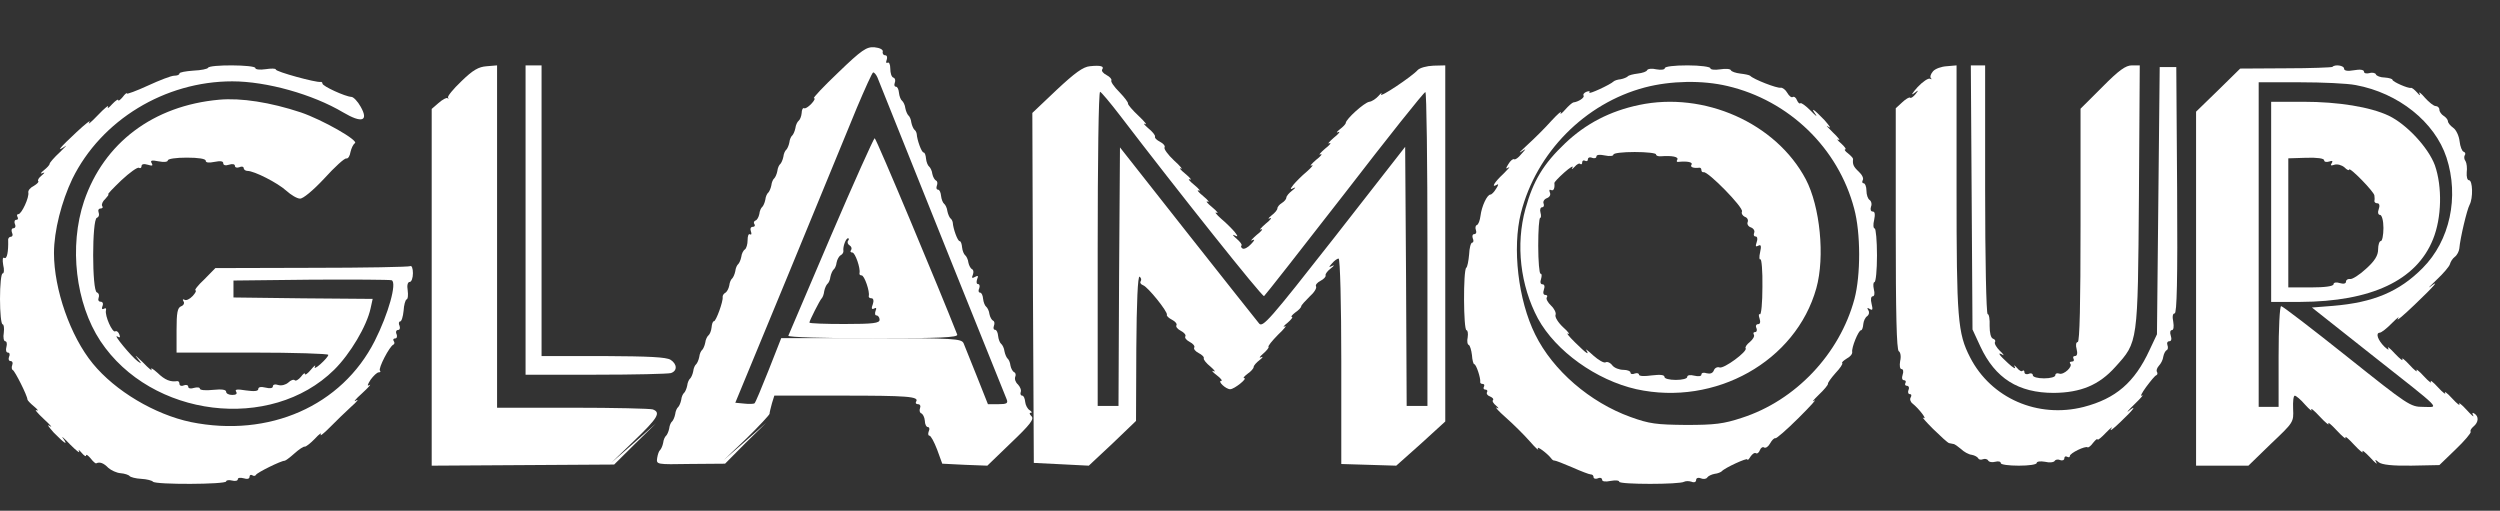 <?xml version="1.0" encoding="UTF-8"?>
<svg width="93px" height="19px" viewBox="0 0 93 19" version="1.1" xmlns="http://www.w3.org/2000/svg" xmlns:xlink="http://www.w3.org/1999/xlink">
    <rect x="0" y="0" width="93" height="19" fill="#333333" stroke="none"/>
    <title>39F74210-2241-4DA3-B883-971CF8AE15C1</title>
    <g id="Page-1" stroke="none" stroke-width="1" fill="none" fill-rule="evenodd">
        <g id="2021-Home" transform="translate(-392, -412)" fill="#FFFFFF" fill-rule="nonzero">
            <g id="A-spot" transform="translate(0, 87)">
                <g id="Logos" transform="translate(148.691, 276)">
                    <g id="glamour-logo" transform="translate(243.347, 49.559)">
                        <g id="Group" transform="translate(46.462, 8.941) scale(-1, 1) rotate(-180) translate(-46.462, -8.941) translate(-0.038, 0.441)">
                            <path d="M7.74,15.478 C7.719,15.436 7.48,15.384 7.198,15.373 C6.904,15.352 6.676,15.31 6.676,15.268 C6.676,15.215 6.59,15.184 6.481,15.184 C6.372,15.184 5.938,15.016 5.504,14.816 C5.07,14.616 4.722,14.49 4.722,14.522 C4.722,14.564 4.646,14.501 4.56,14.385 C4.473,14.28 4.397,14.227 4.397,14.28 C4.397,14.322 4.299,14.259 4.169,14.122 C4.049,13.986 3.984,13.944 4.017,14.028 C4.06,14.112 3.886,13.975 3.637,13.712 C3.387,13.45 3.246,13.334 3.322,13.45 C3.398,13.565 3.181,13.397 2.844,13.082 C2.225,12.504 2.063,12.315 2.421,12.556 C2.519,12.63 2.432,12.535 2.225,12.336 C2.019,12.147 1.846,11.947 1.846,11.905 C1.846,11.863 1.748,11.758 1.628,11.663 C1.509,11.569 1.487,11.516 1.574,11.558 C1.683,11.6 1.672,11.579 1.552,11.474 C1.444,11.39 1.39,11.295 1.422,11.264 C1.455,11.232 1.379,11.159 1.259,11.085 C1.129,11.022 1.042,10.917 1.053,10.843 C1.096,10.665 0.803,10.034 0.684,10.034 C0.63,10.034 0.619,9.992 0.651,9.929 C0.684,9.877 0.673,9.824 0.608,9.824 C0.543,9.824 0.521,9.75 0.554,9.666 C0.597,9.582 0.565,9.509 0.499,9.509 C0.434,9.509 0.413,9.435 0.445,9.351 C0.489,9.267 0.467,9.193 0.402,9.193 C0.347,9.193 0.293,9.13 0.304,9.067 C0.315,8.636 0.261,8.353 0.163,8.405 C0.098,8.447 0.087,8.342 0.119,8.142 C0.163,7.974 0.152,7.827 0.098,7.827 C0.043,7.827 0,7.407 0,6.881 C0,6.366 0.043,5.935 0.098,5.935 C0.141,5.935 0.163,5.799 0.141,5.62 C0.109,5.452 0.141,5.305 0.195,5.305 C0.25,5.305 0.271,5.21 0.239,5.095 C0.206,4.979 0.228,4.884 0.293,4.884 C0.358,4.884 0.38,4.811 0.337,4.727 C0.304,4.643 0.326,4.569 0.391,4.569 C0.456,4.569 0.489,4.506 0.456,4.422 C0.423,4.338 0.434,4.254 0.478,4.233 C0.554,4.201 1.02,3.277 1.02,3.14 C1.02,3.108 1.129,2.993 1.27,2.877 C1.411,2.762 1.444,2.699 1.357,2.741 C1.27,2.783 1.39,2.635 1.639,2.404 C1.878,2.184 1.976,2.068 1.856,2.152 C1.726,2.236 1.802,2.131 1.997,1.91 C2.399,1.5 2.562,1.395 2.334,1.711 C2.258,1.805 2.388,1.7 2.605,1.469 C2.833,1.238 2.985,1.122 2.942,1.206 C2.899,1.29 2.942,1.269 3.029,1.164 C3.127,1.049 3.203,0.996 3.203,1.059 C3.203,1.112 3.279,1.059 3.376,0.943 C3.463,0.828 3.561,0.744 3.582,0.765 C3.713,0.828 3.854,0.775 4.028,0.597 C4.136,0.502 4.342,0.407 4.484,0.397 C4.635,0.386 4.787,0.334 4.82,0.292 C4.853,0.25 5.048,0.197 5.254,0.187 C5.461,0.176 5.656,0.124 5.689,0.082 C5.775,-0.034 8.413,-0.023 8.413,0.092 C8.413,0.134 8.511,0.155 8.63,0.124 C8.75,0.092 8.848,0.113 8.848,0.176 C8.848,0.229 8.945,0.239 9.065,0.208 C9.195,0.166 9.282,0.187 9.282,0.26 C9.282,0.323 9.325,0.355 9.38,0.323 C9.434,0.281 9.499,0.292 9.521,0.334 C9.553,0.418 10.476,0.87 10.585,0.859 C10.617,0.859 10.78,0.975 10.954,1.133 C11.117,1.28 11.29,1.395 11.334,1.385 C11.377,1.374 11.551,1.511 11.714,1.679 C11.876,1.858 11.974,1.921 11.931,1.837 C11.887,1.753 12.039,1.868 12.267,2.099 C12.495,2.331 12.853,2.677 13.071,2.877 C13.288,3.066 13.364,3.171 13.244,3.098 C13.125,3.024 13.223,3.15 13.461,3.361 C13.7,3.581 13.831,3.728 13.744,3.676 C13.646,3.623 13.668,3.686 13.787,3.876 C13.896,4.023 14.026,4.149 14.091,4.149 C14.156,4.149 14.167,4.18 14.134,4.212 C14.058,4.285 14.493,5.126 14.634,5.179 C14.677,5.2 14.688,5.263 14.645,5.315 C14.612,5.368 14.634,5.41 14.699,5.41 C14.764,5.41 14.786,5.484 14.753,5.568 C14.71,5.652 14.742,5.725 14.808,5.725 C14.873,5.725 14.894,5.799 14.862,5.883 C14.818,5.967 14.84,6.041 14.884,6.041 C14.938,6.041 14.992,6.219 15.014,6.44 C15.025,6.65 15.079,6.839 15.122,6.86 C15.177,6.871 15.188,7.028 15.166,7.197 C15.133,7.386 15.166,7.512 15.242,7.512 C15.307,7.512 15.361,7.659 15.361,7.838 C15.361,8.006 15.318,8.132 15.263,8.1 C15.22,8.069 13.559,8.037 11.594,8.037 L8.012,8.027 L7.599,7.606 C7.36,7.386 7.219,7.197 7.273,7.197 C7.317,7.197 7.273,7.102 7.165,6.986 C7.056,6.871 6.926,6.808 6.861,6.85 C6.796,6.881 6.785,6.86 6.828,6.787 C6.872,6.724 6.828,6.64 6.742,6.608 C6.6,6.556 6.568,6.366 6.568,5.715 L6.568,4.884 L9.39,4.884 C10.943,4.884 12.213,4.842 12.213,4.8 C12.213,4.748 12.083,4.601 11.92,4.454 C11.768,4.317 11.67,4.275 11.714,4.359 C11.757,4.443 11.692,4.401 11.572,4.254 C11.453,4.107 11.344,4.033 11.344,4.086 C11.344,4.149 11.279,4.096 11.193,3.981 C11.106,3.876 10.997,3.813 10.965,3.855 C10.921,3.897 10.813,3.855 10.726,3.77 C10.628,3.686 10.476,3.644 10.357,3.676 C10.237,3.718 10.15,3.697 10.15,3.623 C10.15,3.56 10.042,3.539 9.879,3.581 C9.705,3.623 9.608,3.602 9.608,3.529 C9.608,3.445 9.456,3.434 9.152,3.476 C8.826,3.529 8.728,3.518 8.782,3.434 C8.837,3.35 8.782,3.308 8.641,3.308 C8.511,3.308 8.413,3.361 8.413,3.424 C8.413,3.508 8.251,3.529 7.925,3.497 C7.653,3.466 7.436,3.487 7.436,3.539 C7.436,3.592 7.339,3.602 7.219,3.571 C7.1,3.529 7.002,3.55 7.002,3.613 C7.002,3.676 6.926,3.697 6.839,3.665 C6.752,3.623 6.676,3.655 6.676,3.718 C6.676,3.781 6.644,3.823 6.6,3.823 C6.34,3.781 6.134,3.865 5.862,4.128 C5.689,4.285 5.591,4.338 5.634,4.254 C5.689,4.17 5.537,4.285 5.309,4.527 C5.07,4.758 4.983,4.832 5.102,4.685 C5.276,4.464 5.287,4.443 5.124,4.559 C4.885,4.737 4.18,5.589 4.364,5.484 C4.462,5.42 4.484,5.452 4.44,5.557 C4.408,5.652 4.332,5.704 4.288,5.673 C4.18,5.61 3.897,6.251 3.941,6.45 C3.962,6.524 3.93,6.556 3.865,6.513 C3.789,6.482 3.778,6.513 3.81,6.608 C3.854,6.703 3.821,6.776 3.745,6.776 C3.669,6.776 3.637,6.839 3.669,6.923 C3.702,7.007 3.68,7.091 3.604,7.123 C3.42,7.176 3.42,9.845 3.604,9.898 C3.68,9.929 3.702,10.013 3.669,10.097 C3.637,10.181 3.669,10.244 3.745,10.244 C3.81,10.244 3.843,10.286 3.8,10.339 C3.767,10.391 3.821,10.518 3.919,10.602 C4.006,10.696 4.06,10.77 4.028,10.77 C3.984,10.77 4.212,11.001 4.516,11.295 C4.82,11.579 5.113,11.789 5.167,11.758 C5.222,11.726 5.265,11.758 5.265,11.821 C5.265,11.894 5.352,11.915 5.493,11.873 C5.667,11.821 5.699,11.831 5.645,11.926 C5.58,12.031 5.634,12.052 5.895,11.999 C6.101,11.957 6.242,11.978 6.242,12.031 C6.242,12.094 6.557,12.136 6.948,12.136 C7.382,12.136 7.653,12.094 7.653,12.02 C7.653,11.947 7.773,11.936 7.979,11.978 C8.196,12.02 8.305,12.01 8.305,11.926 C8.305,11.852 8.392,11.831 8.522,11.873 C8.641,11.915 8.739,11.894 8.739,11.831 C8.739,11.768 8.815,11.747 8.902,11.779 C8.989,11.821 9.065,11.8 9.065,11.747 C9.065,11.695 9.13,11.642 9.206,11.642 C9.456,11.642 10.324,11.201 10.65,10.906 C10.823,10.749 11.051,10.612 11.16,10.612 C11.268,10.602 11.638,10.906 12.061,11.358 C12.452,11.789 12.821,12.126 12.886,12.105 C12.951,12.094 13.016,12.199 13.038,12.346 C13.071,12.483 13.136,12.63 13.201,12.672 C13.364,12.767 11.996,13.544 11.193,13.818 C10.053,14.196 8.967,14.364 8.153,14.291 C5.699,14.07 3.865,12.683 3.127,10.518 C2.562,8.836 2.812,6.713 3.734,5.315 C5.623,2.467 10.074,1.921 12.43,4.243 C13.027,4.832 13.646,5.872 13.787,6.534 L13.863,6.881 L11.268,6.902 L8.685,6.934 L8.685,7.249 L8.685,7.564 L11.562,7.596 C13.147,7.606 14.493,7.596 14.569,7.575 C14.775,7.491 14.449,6.324 13.939,5.315 C12.712,2.898 10.009,1.711 7.1,2.299 C5.754,2.583 4.288,3.455 3.452,4.475 C2.616,5.494 2.008,7.239 2.008,8.584 C2.008,9.414 2.291,10.507 2.692,11.348 C3.767,13.534 6.134,14.974 8.641,14.974 C9.922,14.974 11.638,14.49 12.767,13.818 C13.461,13.408 13.722,13.492 13.418,14.028 C13.309,14.227 13.147,14.396 13.071,14.396 C12.843,14.406 11.996,14.795 11.996,14.89 C11.996,14.932 11.963,14.963 11.92,14.953 C11.768,14.921 10.259,15.331 10.259,15.415 C10.259,15.457 10.085,15.457 9.879,15.426 C9.662,15.394 9.499,15.415 9.499,15.468 C9.499,15.594 7.784,15.604 7.74,15.478 Z" id="Path"></path>
                            <path d="M31.186,15.306 C30.638,14.785 30.225,14.348 30.28,14.348 C30.336,14.348 30.292,14.253 30.18,14.136 C30.068,14.019 29.945,13.944 29.912,13.976 C29.867,13.997 29.822,13.912 29.822,13.795 C29.811,13.667 29.755,13.54 29.71,13.508 C29.666,13.476 29.599,13.348 29.588,13.231 C29.565,13.114 29.509,12.997 29.476,12.965 C29.431,12.933 29.375,12.816 29.364,12.699 C29.342,12.582 29.286,12.465 29.252,12.433 C29.208,12.401 29.152,12.284 29.141,12.167 C29.118,12.05 29.062,11.933 29.029,11.901 C28.984,11.869 28.928,11.752 28.917,11.635 C28.895,11.518 28.839,11.401 28.805,11.369 C28.761,11.337 28.705,11.22 28.694,11.103 C28.671,10.986 28.615,10.869 28.582,10.837 C28.537,10.806 28.481,10.688 28.47,10.571 C28.448,10.454 28.392,10.337 28.358,10.305 C28.314,10.274 28.258,10.157 28.247,10.039 C28.224,9.922 28.157,9.805 28.101,9.795 C28.045,9.773 28.023,9.71 28.068,9.656 C28.101,9.603 28.068,9.561 28.001,9.561 C27.922,9.561 27.9,9.486 27.934,9.39 C27.967,9.305 27.956,9.252 27.9,9.284 C27.844,9.316 27.811,9.22 27.811,9.071 C27.811,8.912 27.766,8.763 27.71,8.72 C27.654,8.688 27.587,8.561 27.576,8.444 C27.554,8.327 27.498,8.21 27.464,8.178 C27.42,8.146 27.364,8.029 27.353,7.912 C27.33,7.795 27.274,7.678 27.241,7.646 C27.196,7.614 27.14,7.497 27.129,7.38 C27.107,7.263 27.04,7.135 26.973,7.103 C26.917,7.071 26.872,6.997 26.883,6.943 C26.906,6.794 26.637,6.05 26.559,6.05 C26.514,6.05 26.481,5.943 26.47,5.816 C26.459,5.699 26.403,5.56 26.358,5.528 C26.313,5.496 26.246,5.369 26.235,5.252 C26.213,5.135 26.157,5.018 26.123,4.986 C26.079,4.954 26.023,4.837 26.012,4.72 C25.989,4.603 25.933,4.486 25.9,4.454 C25.855,4.422 25.799,4.305 25.788,4.188 C25.766,4.071 25.71,3.954 25.676,3.922 C25.632,3.89 25.576,3.773 25.564,3.656 C25.542,3.539 25.486,3.422 25.453,3.39 C25.408,3.358 25.352,3.241 25.341,3.124 C25.319,3.007 25.263,2.89 25.229,2.858 C25.185,2.826 25.129,2.709 25.117,2.592 C25.095,2.475 25.039,2.358 25.006,2.326 C24.961,2.294 24.905,2.177 24.894,2.06 C24.872,1.943 24.816,1.826 24.782,1.794 C24.738,1.762 24.682,1.645 24.67,1.528 C24.648,1.411 24.592,1.294 24.559,1.262 C24.514,1.23 24.469,1.102 24.447,0.964 C24.413,0.719 24.413,0.719 25.687,0.741 L26.973,0.751 L27.732,1.517 L28.504,2.273 L27.721,1.581 L26.928,0.89 L27.777,1.698 C28.235,2.145 28.615,2.56 28.627,2.603 C28.627,2.656 28.671,2.826 28.716,2.996 L28.805,3.283 L31.297,3.283 C33.756,3.283 34.203,3.252 34.08,3.06 C34.046,3.007 34.08,2.964 34.147,2.964 C34.225,2.964 34.259,2.9 34.225,2.815 C34.192,2.73 34.214,2.645 34.27,2.624 C34.326,2.603 34.393,2.486 34.404,2.347 C34.404,2.22 34.46,2.113 34.516,2.113 C34.572,2.113 34.594,2.039 34.549,1.954 C34.516,1.868 34.527,1.794 34.572,1.794 C34.628,1.794 34.751,1.56 34.862,1.273 L35.052,0.751 L35.89,0.709 L36.729,0.677 L37.611,1.528 C38.315,2.198 38.483,2.411 38.371,2.517 C38.293,2.592 38.282,2.645 38.349,2.645 C38.405,2.645 38.382,2.688 38.304,2.741 C38.226,2.783 38.148,2.932 38.137,3.049 C38.125,3.177 38.081,3.283 38.025,3.283 C37.969,3.283 37.947,3.347 37.969,3.411 C38.003,3.486 37.947,3.613 37.868,3.698 C37.779,3.773 37.734,3.901 37.768,3.986 C37.801,4.06 37.779,4.135 37.723,4.156 C37.678,4.177 37.611,4.284 37.589,4.401 C37.578,4.518 37.522,4.635 37.477,4.667 C37.444,4.699 37.388,4.816 37.366,4.933 C37.354,5.05 37.287,5.177 37.243,5.209 C37.198,5.241 37.142,5.379 37.131,5.496 C37.12,5.624 37.075,5.731 37.019,5.731 C36.963,5.731 36.941,5.794 36.974,5.879 C37.008,5.965 36.997,6.05 36.941,6.071 C36.896,6.092 36.829,6.199 36.807,6.316 C36.796,6.433 36.729,6.56 36.684,6.592 C36.639,6.624 36.583,6.763 36.572,6.88 C36.561,7.007 36.516,7.114 36.46,7.114 C36.404,7.114 36.382,7.188 36.427,7.273 C36.46,7.358 36.438,7.433 36.382,7.433 C36.326,7.433 36.315,7.507 36.349,7.614 C36.404,7.741 36.382,7.763 36.27,7.699 C36.159,7.635 36.136,7.656 36.192,7.784 C36.226,7.88 36.214,7.965 36.159,7.986 C36.114,8.007 36.047,8.114 36.024,8.231 C36.013,8.348 35.946,8.475 35.902,8.507 C35.857,8.539 35.801,8.678 35.79,8.795 C35.779,8.922 35.745,9.029 35.7,9.029 C35.622,9.029 35.455,9.497 35.443,9.72 C35.432,9.784 35.399,9.848 35.354,9.88 C35.32,9.912 35.265,10.029 35.242,10.146 C35.231,10.263 35.164,10.391 35.119,10.422 C35.075,10.454 35.019,10.593 35.008,10.71 C34.996,10.837 34.952,10.944 34.896,10.944 C34.84,10.944 34.818,11.008 34.851,11.093 C34.885,11.178 34.873,11.263 34.818,11.284 C34.773,11.306 34.706,11.412 34.683,11.529 C34.672,11.646 34.605,11.774 34.561,11.806 C34.516,11.838 34.46,11.976 34.449,12.093 C34.438,12.221 34.404,12.327 34.359,12.327 C34.281,12.327 34.114,12.795 34.102,13.018 C34.091,13.082 34.058,13.146 34.013,13.178 C33.979,13.21 33.924,13.327 33.901,13.444 C33.89,13.561 33.834,13.678 33.789,13.71 C33.756,13.742 33.7,13.859 33.678,13.976 C33.667,14.093 33.599,14.221 33.555,14.253 C33.51,14.285 33.454,14.423 33.443,14.54 C33.432,14.668 33.387,14.774 33.331,14.774 C33.275,14.774 33.253,14.838 33.287,14.923 C33.32,15.008 33.298,15.093 33.231,15.114 C33.164,15.136 33.119,15.285 33.119,15.444 C33.119,15.604 33.074,15.7 33.018,15.668 C32.962,15.636 32.951,15.689 32.985,15.774 C33.018,15.87 32.996,15.944 32.929,15.944 C32.862,15.944 32.817,16.008 32.84,16.083 C32.851,16.157 32.728,16.221 32.527,16.242 C32.236,16.263 32.057,16.146 31.186,15.306 Z M32.638,15.125 C32.683,15.019 32.907,14.455 33.141,13.87 C33.644,12.604 37.332,3.422 37.444,3.156 C37.511,2.996 37.455,2.964 37.131,2.964 L36.751,2.964 L36.337,4.007 C36.114,4.571 35.89,5.124 35.846,5.23 C35.767,5.401 35.522,5.422 32.415,5.422 L29.062,5.422 L28.593,4.23 C28.336,3.581 28.101,3.018 28.068,2.996 C28.045,2.975 27.867,2.964 27.688,2.986 L27.353,3.018 L29.353,7.858 C30.448,10.518 31.588,13.284 31.878,13.997 C32.18,14.71 32.448,15.306 32.482,15.306 C32.527,15.306 32.594,15.221 32.638,15.125 Z" id="Shape"></path>
                            <path d="M30.914,9.233 C30.063,7.234 29.349,5.564 29.326,5.511 C29.303,5.457 30.649,5.415 32.468,5.415 C34.964,5.415 35.643,5.447 35.609,5.553 C34.976,7.17 32.594,12.86 32.537,12.86 C32.502,12.85 31.766,11.222 30.914,9.233 Z M31.547,9.042 C31.512,8.989 31.535,8.914 31.605,8.872 C31.674,8.829 31.697,8.755 31.662,8.701 C31.616,8.648 31.639,8.606 31.708,8.606 C31.812,8.606 32.019,8.01 31.973,7.84 C31.961,7.787 31.996,7.755 32.053,7.755 C32.157,7.755 32.364,7.149 32.318,6.989 C32.306,6.936 32.352,6.904 32.421,6.904 C32.491,6.904 32.514,6.808 32.468,6.681 C32.41,6.532 32.421,6.478 32.514,6.521 C32.594,6.574 32.617,6.532 32.571,6.436 C32.537,6.34 32.548,6.266 32.606,6.266 C32.663,6.266 32.721,6.191 32.721,6.106 C32.721,5.979 32.491,5.947 31.409,5.947 C30.695,5.947 30.109,5.968 30.109,6 C30.109,6.064 30.5,6.84 30.569,6.904 C30.603,6.936 30.649,7.053 30.661,7.17 C30.684,7.287 30.742,7.404 30.776,7.436 C30.822,7.468 30.88,7.585 30.891,7.702 C30.914,7.819 30.972,7.936 31.006,7.968 C31.052,7.999 31.11,8.116 31.121,8.233 C31.144,8.35 31.213,8.478 31.282,8.51 C31.34,8.542 31.386,8.616 31.374,8.67 C31.351,8.829 31.466,9.137 31.547,9.137 C31.582,9.137 31.593,9.095 31.547,9.042 Z" id="Shape"></path>
                            <path d="M61.93,15.462 C61.93,15.41 61.792,15.389 61.623,15.42 C61.453,15.462 61.294,15.441 61.273,15.389 C61.252,15.336 61.103,15.284 60.923,15.263 C60.754,15.242 60.584,15.2 60.552,15.158 C60.521,15.126 60.404,15.073 60.288,15.052 C60.171,15.042 60.054,15 60.023,14.968 C59.906,14.853 59.069,14.464 59.122,14.558 C59.164,14.611 59.111,14.621 59.027,14.59 C58.931,14.558 58.878,14.485 58.91,14.442 C58.953,14.369 58.719,14.211 58.529,14.19 C58.486,14.18 58.349,14.064 58.221,13.917 C58.094,13.77 58.02,13.727 58.062,13.812 C58.105,13.896 57.946,13.759 57.713,13.507 C57.49,13.254 57.088,12.855 56.833,12.623 C56.579,12.392 56.463,12.276 56.579,12.35 C56.791,12.487 56.791,12.487 56.59,12.266 C56.484,12.129 56.357,12.045 56.325,12.077 C56.282,12.098 56.187,12.024 56.113,11.898 C56.007,11.73 56.007,11.698 56.123,11.772 C56.198,11.814 56.102,11.709 55.922,11.53 C55.583,11.214 55.456,10.994 55.689,11.13 C55.753,11.172 55.742,11.109 55.657,10.983 C55.583,10.857 55.488,10.762 55.445,10.762 C55.318,10.762 55.117,10.321 55.075,9.974 C55.053,9.805 55,9.648 54.937,9.627 C54.884,9.606 54.873,9.521 54.905,9.437 C54.937,9.353 54.905,9.29 54.841,9.29 C54.778,9.29 54.757,9.216 54.788,9.132 C54.831,9.048 54.81,8.975 54.767,8.975 C54.714,8.975 54.661,8.775 54.651,8.533 C54.629,8.291 54.587,8.07 54.545,8.039 C54.428,7.955 54.439,5.715 54.555,5.715 C54.598,5.715 54.619,5.599 54.598,5.452 C54.566,5.315 54.587,5.179 54.64,5.168 C54.682,5.147 54.735,4.979 54.757,4.79 C54.767,4.611 54.81,4.453 54.841,4.453 C54.916,4.453 55.085,3.927 55.064,3.801 C55.053,3.749 55.096,3.717 55.159,3.717 C55.212,3.717 55.233,3.675 55.202,3.612 C55.17,3.559 55.191,3.507 55.255,3.507 C55.318,3.507 55.35,3.465 55.318,3.412 C55.286,3.36 55.329,3.286 55.424,3.254 C55.52,3.212 55.572,3.16 55.541,3.118 C55.498,3.086 55.551,2.992 55.657,2.907 C55.763,2.813 55.774,2.781 55.678,2.834 C55.594,2.876 55.742,2.708 56.018,2.466 C56.293,2.224 56.696,1.824 56.908,1.583 C57.119,1.341 57.257,1.214 57.215,1.299 C57.13,1.456 57.554,1.141 57.702,0.952 C57.734,0.899 57.798,0.857 57.829,0.867 C57.872,0.867 58.168,0.752 58.486,0.615 C58.815,0.468 59.122,0.352 59.175,0.352 C59.239,0.352 59.281,0.31 59.281,0.247 C59.281,0.195 59.355,0.173 59.44,0.205 C59.525,0.247 59.599,0.216 59.599,0.152 C59.599,0.089 59.715,0.068 59.917,0.11 C60.097,0.142 60.235,0.131 60.235,0.079 C60.235,-0.026 62.491,-0.026 62.65,0.079 C62.714,0.11 62.831,0.11 62.926,0.079 C63.021,0.037 63.095,0.068 63.095,0.142 C63.095,0.216 63.17,0.247 63.276,0.205 C63.371,0.163 63.477,0.184 63.509,0.237 C63.54,0.289 63.668,0.352 63.784,0.373 C63.901,0.384 64.017,0.436 64.049,0.468 C64.155,0.594 65.003,0.983 65.003,0.91 C65.003,0.857 65.056,0.91 65.119,1.015 C65.183,1.109 65.268,1.172 65.32,1.141 C65.363,1.109 65.437,1.162 65.469,1.257 C65.501,1.341 65.575,1.393 65.628,1.351 C65.691,1.32 65.787,1.393 65.85,1.509 C65.914,1.625 65.999,1.709 66.041,1.698 C66.083,1.677 66.475,2.024 66.91,2.455 C67.344,2.886 67.609,3.181 67.493,3.097 C67.376,3.023 67.45,3.107 67.652,3.307 C67.853,3.496 68.012,3.686 68.001,3.728 C67.991,3.759 68.118,3.938 68.277,4.117 C68.446,4.295 68.563,4.464 68.531,4.495 C68.499,4.516 68.584,4.59 68.7,4.663 C68.828,4.727 68.912,4.832 68.902,4.905 C68.87,5.063 69.135,5.715 69.23,5.715 C69.273,5.715 69.304,5.82 69.315,5.946 C69.326,6.062 69.389,6.199 69.463,6.241 C69.527,6.293 69.548,6.377 69.506,6.451 C69.442,6.546 69.463,6.567 69.559,6.504 C69.665,6.44 69.675,6.483 69.622,6.703 C69.58,6.861 69.601,6.977 69.665,6.977 C69.728,6.977 69.749,7.082 69.707,7.24 C69.675,7.387 69.686,7.503 69.728,7.503 C69.781,7.503 69.824,7.955 69.824,8.501 C69.824,9.048 69.781,9.5 69.739,9.5 C69.686,9.5 69.675,9.648 69.718,9.816 C69.76,10.026 69.749,10.131 69.665,10.131 C69.591,10.131 69.569,10.205 69.601,10.31 C69.643,10.405 69.612,10.52 69.548,10.562 C69.485,10.604 69.432,10.752 69.432,10.909 C69.432,11.057 69.379,11.183 69.326,11.183 C69.273,11.183 69.262,11.235 69.294,11.298 C69.336,11.362 69.273,11.498 69.146,11.614 C68.944,11.803 68.912,11.887 68.934,12.087 C68.934,12.119 68.849,12.213 68.743,12.297 C68.637,12.371 68.595,12.445 68.648,12.445 C68.69,12.445 68.626,12.539 68.489,12.665 C68.351,12.781 68.308,12.844 68.393,12.802 C68.478,12.76 68.383,12.886 68.171,13.086 C67.969,13.286 67.895,13.37 68.012,13.286 C68.139,13.202 68.065,13.307 67.874,13.528 C67.482,13.938 67.323,14.043 67.546,13.738 C67.62,13.633 67.535,13.696 67.355,13.885 C67.175,14.064 67.005,14.19 66.973,14.159 C66.942,14.127 66.889,14.18 66.846,14.274 C66.814,14.369 66.74,14.421 66.687,14.39 C66.645,14.358 66.55,14.432 66.486,14.548 C66.422,14.663 66.306,14.747 66.242,14.737 C66.115,14.705 65.225,15.052 65.109,15.179 C65.077,15.21 64.918,15.242 64.738,15.263 C64.568,15.284 64.409,15.336 64.388,15.389 C64.367,15.441 64.187,15.452 63.985,15.42 C63.784,15.389 63.625,15.41 63.625,15.462 C63.625,15.515 63.244,15.568 62.778,15.568 C62.28,15.568 61.93,15.526 61.93,15.462 Z M64.261,14.8 C66.55,14.264 68.383,12.497 68.976,10.236 C69.22,9.332 69.22,7.765 68.987,6.882 C68.436,4.832 66.793,3.097 64.791,2.455 C64.123,2.234 63.795,2.192 62.725,2.192 C61.612,2.203 61.358,2.234 60.658,2.487 C59.143,3.034 57.766,4.222 57.109,5.557 C56.473,6.84 56.251,8.775 56.579,10.079 C57.151,12.329 58.963,14.159 61.188,14.747 C62.152,15 63.329,15.021 64.261,14.8 Z" id="Shape"></path>
                            <path d="M60.969,14.094 C59.893,13.867 58.995,13.403 58.225,12.672 C57.412,11.901 57.032,11.268 56.747,10.231 C56.377,8.897 56.557,7.375 57.211,6.15 C57.876,4.934 59.386,3.857 60.874,3.521 C63.809,2.879 66.807,4.559 67.567,7.276 C67.895,8.452 67.705,10.32 67.177,11.328 C66.068,13.423 63.397,14.608 60.969,14.094 Z M61.603,12.257 C61.603,12.207 61.687,12.177 61.793,12.187 C62.194,12.217 62.458,12.168 62.395,12.059 C62.352,12 62.384,11.96 62.458,11.98 C62.764,12.009 62.986,11.97 62.922,11.871 C62.859,11.782 63.007,11.733 63.218,11.762 C63.26,11.762 63.292,11.733 63.292,11.673 C63.292,11.624 63.324,11.585 63.376,11.594 C63.535,11.634 64.865,10.28 64.802,10.132 C64.77,10.063 64.823,9.974 64.907,9.934 C65.002,9.905 65.044,9.816 65.013,9.737 C64.981,9.668 65.034,9.569 65.139,9.539 C65.234,9.5 65.287,9.411 65.255,9.341 C65.224,9.262 65.245,9.203 65.308,9.203 C65.372,9.203 65.393,9.114 65.35,8.996 C65.298,8.837 65.308,8.808 65.403,8.857 C65.509,8.917 65.53,8.857 65.477,8.62 C65.435,8.442 65.445,8.324 65.488,8.353 C65.53,8.373 65.572,7.918 65.562,7.326 C65.562,6.743 65.519,6.278 65.467,6.308 C65.424,6.337 65.414,6.268 65.456,6.15 C65.498,6.021 65.477,5.942 65.403,5.942 C65.329,5.942 65.298,5.873 65.34,5.794 C65.372,5.715 65.35,5.646 65.287,5.646 C65.224,5.646 65.213,5.606 65.245,5.547 C65.277,5.497 65.213,5.379 65.097,5.28 C64.981,5.191 64.907,5.082 64.939,5.043 C65.013,4.924 64.126,4.272 63.968,4.331 C63.883,4.361 63.788,4.312 63.756,4.223 C63.714,4.114 63.619,4.084 63.492,4.114 C63.376,4.154 63.292,4.134 63.292,4.065 C63.292,4.005 63.186,3.986 63.028,4.025 C62.87,4.065 62.764,4.045 62.764,3.976 C62.764,3.916 62.585,3.867 62.342,3.867 C62.099,3.867 61.919,3.916 61.919,3.976 C61.919,4.055 61.772,4.074 61.444,4.035 C61.17,3.995 60.969,4.005 60.969,4.065 C60.969,4.114 60.895,4.134 60.811,4.104 C60.727,4.065 60.653,4.084 60.653,4.144 C60.653,4.193 60.537,4.242 60.389,4.242 C60.241,4.242 60.051,4.312 59.977,4.41 C59.903,4.509 59.787,4.559 59.724,4.519 C59.66,4.49 59.46,4.608 59.27,4.776 C59.08,4.954 58.953,5.043 59.006,4.984 C59.143,4.756 59.016,4.845 58.594,5.26 C58.362,5.488 58.246,5.636 58.33,5.586 C58.415,5.547 58.341,5.656 58.151,5.824 C57.961,6.001 57.834,6.209 57.866,6.288 C57.897,6.357 57.823,6.515 57.697,6.634 C57.581,6.743 57.507,6.881 57.538,6.93 C57.581,6.99 57.549,7.029 57.486,7.029 C57.412,7.029 57.391,7.108 57.433,7.227 C57.475,7.345 57.454,7.424 57.38,7.424 C57.306,7.424 57.285,7.503 57.327,7.622 C57.359,7.731 57.359,7.82 57.306,7.82 C57.264,7.82 57.222,8.284 57.222,8.857 C57.222,9.43 57.253,9.895 57.296,9.895 C57.327,9.895 57.338,9.984 57.306,10.092 C57.274,10.201 57.306,10.29 57.369,10.29 C57.422,10.29 57.454,10.349 57.422,10.428 C57.391,10.498 57.443,10.587 57.538,10.626 C57.644,10.666 57.697,10.745 57.654,10.843 C57.623,10.922 57.633,10.962 57.697,10.932 C57.792,10.883 57.844,10.992 57.823,11.189 C57.813,11.219 57.982,11.397 58.193,11.585 C58.404,11.772 58.541,11.851 58.499,11.772 C58.446,11.683 58.478,11.693 58.573,11.792 C58.657,11.891 58.752,11.94 58.784,11.901 C58.826,11.871 58.858,11.891 58.858,11.96 C58.858,12.029 58.911,12.049 58.964,12.019 C59.027,11.99 59.069,12.009 59.069,12.069 C59.069,12.138 59.143,12.168 59.227,12.128 C59.312,12.098 59.386,12.118 59.386,12.177 C59.386,12.247 59.512,12.257 59.703,12.217 C59.882,12.177 60.019,12.197 60.019,12.247 C60.019,12.306 60.368,12.345 60.811,12.345 C61.244,12.345 61.603,12.306 61.603,12.257 Z" id="Shape"></path>
                            <path d="M40.547,15.537 C40.293,15.516 39.983,15.288 39.309,14.658 L38.403,13.799 L38.425,7.295 L38.458,0.78 L39.486,0.729 L40.503,0.677 L41.387,1.504 L42.26,2.342 L42.271,5.051 C42.282,6.747 42.326,7.74 42.392,7.709 C42.448,7.667 42.47,7.595 42.437,7.543 C42.392,7.491 42.437,7.419 42.525,7.388 C42.702,7.326 43.442,6.406 43.409,6.292 C43.387,6.251 43.476,6.168 43.597,6.106 C43.719,6.044 43.796,5.951 43.763,5.899 C43.73,5.847 43.807,5.754 43.929,5.692 C44.05,5.63 44.128,5.537 44.094,5.485 C44.061,5.434 44.139,5.341 44.26,5.279 C44.382,5.216 44.459,5.123 44.426,5.072 C44.393,5.02 44.47,4.927 44.592,4.865 C44.713,4.803 44.802,4.72 44.78,4.668 C44.768,4.617 44.879,4.482 45.034,4.358 C45.188,4.224 45.233,4.151 45.144,4.193 C45.056,4.234 45.1,4.162 45.255,4.048 C45.409,3.934 45.487,3.831 45.432,3.831 C45.277,3.831 45.597,3.521 45.763,3.521 C45.918,3.521 46.426,3.934 46.283,3.934 C46.227,3.934 46.294,4.007 46.415,4.1 C46.537,4.182 46.636,4.296 46.636,4.348 C46.636,4.4 46.736,4.513 46.857,4.606 C46.979,4.699 47.001,4.751 46.912,4.71 C46.824,4.668 46.857,4.73 46.99,4.844 C47.122,4.958 47.211,5.072 47.189,5.092 C47.156,5.123 47.321,5.32 47.542,5.547 C47.774,5.765 47.885,5.909 47.797,5.858 C47.708,5.816 47.752,5.878 47.896,5.992 C48.04,6.116 48.106,6.209 48.062,6.209 C48.007,6.209 48.062,6.282 48.183,6.375 C48.305,6.457 48.404,6.561 48.404,6.602 C48.404,6.643 48.548,6.799 48.714,6.964 C48.891,7.119 48.99,7.285 48.957,7.347 C48.924,7.398 49.001,7.491 49.123,7.553 C49.244,7.616 49.333,7.709 49.311,7.76 C49.299,7.812 49.388,7.926 49.509,8.019 C49.631,8.112 49.653,8.153 49.565,8.112 C49.421,8.039 49.421,8.06 49.554,8.205 C49.631,8.298 49.742,8.381 49.797,8.381 C49.852,8.381 49.896,6.685 49.896,4.555 L49.896,0.739 L50.924,0.708 L51.941,0.677 L52.858,1.494 L53.764,2.321 L53.764,8.939 L53.764,15.568 L53.322,15.557 C53.068,15.547 52.814,15.475 52.736,15.392 C52.526,15.154 51.289,14.327 51.377,14.492 C51.421,14.575 51.377,14.544 51.289,14.44 C51.189,14.327 51.035,14.223 50.935,14.213 C50.747,14.182 50.073,13.572 50.062,13.427 C50.062,13.386 49.963,13.282 49.841,13.189 C49.719,13.096 49.697,13.044 49.786,13.086 C49.874,13.127 49.808,13.024 49.62,12.879 C49.443,12.724 49.366,12.631 49.454,12.672 C49.543,12.703 49.476,12.61 49.288,12.465 C49.112,12.31 49.034,12.217 49.123,12.259 C49.211,12.29 49.145,12.196 48.957,12.052 C48.78,11.897 48.703,11.804 48.791,11.845 C48.88,11.886 48.802,11.783 48.614,11.617 C48.426,11.462 48.205,11.235 48.117,11.131 C47.984,10.956 47.984,10.935 48.128,11.007 C48.216,11.049 48.194,11.007 48.073,10.914 C47.951,10.821 47.852,10.707 47.852,10.645 C47.852,10.594 47.774,10.501 47.686,10.449 C47.598,10.397 47.52,10.304 47.52,10.252 C47.52,10.19 47.421,10.077 47.299,9.984 C47.178,9.89 47.156,9.839 47.244,9.88 C47.332,9.922 47.266,9.818 47.078,9.673 C46.901,9.518 46.824,9.425 46.912,9.467 C47.001,9.498 46.935,9.404 46.747,9.26 C46.57,9.105 46.492,9.012 46.581,9.063 C46.691,9.115 46.68,9.063 46.537,8.918 C46.426,8.794 46.283,8.722 46.227,8.753 C46.172,8.784 46.15,8.836 46.183,8.867 C46.216,8.898 46.128,9.012 45.995,9.125 C45.863,9.239 45.829,9.291 45.918,9.249 C46.061,9.177 46.061,9.198 45.929,9.373 C45.84,9.477 45.619,9.704 45.432,9.859 C45.244,10.025 45.166,10.128 45.255,10.087 C45.343,10.046 45.277,10.139 45.089,10.294 C44.912,10.439 44.835,10.532 44.923,10.501 C45.012,10.459 44.945,10.552 44.757,10.707 C44.581,10.852 44.503,10.945 44.592,10.914 C44.68,10.873 44.614,10.966 44.426,11.121 C44.249,11.266 44.172,11.359 44.26,11.328 C44.349,11.287 44.282,11.38 44.094,11.535 C43.918,11.679 43.84,11.773 43.929,11.731 C44.017,11.679 43.907,11.824 43.674,12.031 C43.442,12.248 43.288,12.465 43.321,12.517 C43.354,12.569 43.277,12.662 43.155,12.724 C43.033,12.786 42.945,12.869 42.967,12.92 C42.978,12.972 42.868,13.106 42.713,13.231 C42.558,13.365 42.514,13.427 42.602,13.386 C42.691,13.334 42.58,13.479 42.359,13.686 C42.127,13.903 41.95,14.11 41.961,14.151 C41.973,14.192 41.829,14.378 41.641,14.575 C41.442,14.771 41.309,14.968 41.343,15.009 C41.365,15.051 41.287,15.144 41.166,15.206 C41.044,15.268 40.967,15.361 41,15.412 C41.088,15.537 40.945,15.578 40.547,15.537 Z M41.663,13.706 C43.796,10.914 46.957,6.943 47.023,6.985 C47.056,7.005 48.404,8.722 50.018,10.8 C51.62,12.879 52.969,14.575 53.024,14.575 C53.068,14.585 53.101,11.959 53.101,8.743 L53.101,2.9 L52.714,2.9 L52.328,2.9 L52.305,7.719 L52.272,12.538 L49.631,9.156 C47.222,6.085 46.968,5.796 46.835,5.971 C46.747,6.075 45.553,7.585 44.172,9.332 L41.663,12.517 L41.63,7.709 L41.608,2.9 L41.221,2.9 L40.834,2.9 L40.834,8.743 C40.834,11.959 40.867,14.585 40.923,14.585 C40.967,14.575 41.298,14.182 41.663,13.706 Z" id="Shape"></path>
                            <path d="M86.765,15.511 C86.733,15.491 85.95,15.459 85.029,15.459 L83.335,15.449 L82.519,14.647 L81.694,13.846 L81.694,7.267 L81.694,0.678 L82.668,0.678 L83.642,0.678 L84.478,1.49 C85.325,2.292 85.325,2.292 85.304,2.791 C85.293,3.062 85.314,3.281 85.367,3.281 C85.41,3.281 85.59,3.135 85.748,2.948 C85.918,2.76 86.024,2.677 85.981,2.76 C85.95,2.844 86.087,2.729 86.299,2.5 C86.511,2.271 86.659,2.157 86.617,2.24 C86.585,2.323 86.722,2.209 86.934,1.98 C87.146,1.751 87.294,1.636 87.252,1.719 C87.22,1.803 87.358,1.688 87.569,1.459 C87.781,1.23 87.929,1.116 87.887,1.199 C87.855,1.282 87.972,1.188 88.162,0.991 C88.342,0.793 88.459,0.699 88.406,0.783 C88.332,0.918 88.353,0.918 88.49,0.803 C88.617,0.71 88.988,0.668 89.708,0.678 L90.745,0.699 L91.349,1.282 C91.677,1.594 91.931,1.896 91.91,1.938 C91.878,1.98 91.931,2.063 92.016,2.136 C92.206,2.292 92.217,2.51 92.048,2.615 C91.974,2.667 91.952,2.635 92.005,2.542 C92.048,2.458 91.931,2.562 91.751,2.76 C91.571,2.958 91.444,3.052 91.487,2.968 C91.529,2.885 91.402,2.979 91.222,3.177 C91.042,3.374 90.915,3.468 90.957,3.385 C91,3.302 90.872,3.395 90.692,3.593 C90.513,3.791 90.385,3.884 90.428,3.801 C90.47,3.718 90.343,3.812 90.163,4.009 C89.983,4.207 89.856,4.301 89.898,4.218 C89.941,4.134 89.814,4.228 89.634,4.426 C89.454,4.623 89.327,4.717 89.369,4.634 C89.401,4.551 89.284,4.644 89.094,4.842 C88.914,5.04 88.797,5.134 88.84,5.05 C88.882,4.957 88.829,4.988 88.702,5.102 C88.459,5.342 88.363,5.612 88.522,5.623 C88.586,5.623 88.797,5.789 88.988,5.987 C89.189,6.185 89.284,6.258 89.2,6.143 C89.126,6.029 89.401,6.258 89.824,6.664 C90.565,7.371 90.788,7.632 90.396,7.33 C90.29,7.247 90.407,7.371 90.65,7.6 C90.894,7.829 91.116,8.09 91.137,8.173 C91.158,8.256 91.232,8.381 91.317,8.444 C91.402,8.506 91.476,8.652 91.487,8.756 C91.518,9.141 91.772,10.203 91.868,10.38 C92.005,10.63 91.984,11.296 91.846,11.296 C91.783,11.296 91.751,11.421 91.762,11.587 C91.783,11.743 91.762,11.931 91.719,12.004 C91.666,12.066 91.656,12.17 91.688,12.222 C91.73,12.274 91.709,12.337 91.645,12.357 C91.592,12.368 91.518,12.545 91.497,12.743 C91.476,12.94 91.37,13.169 91.264,13.242 C91.148,13.326 91.063,13.43 91.063,13.492 C91.063,13.544 90.989,13.638 90.904,13.69 C90.82,13.742 90.745,13.846 90.745,13.919 C90.745,13.992 90.682,14.054 90.608,14.054 C90.534,14.054 90.354,14.2 90.205,14.366 C90.057,14.543 89.962,14.606 90.004,14.523 C90.047,14.429 90.015,14.439 89.92,14.554 C89.824,14.658 89.729,14.741 89.687,14.731 C89.591,14.7 88.999,14.96 88.999,15.033 C88.999,15.064 88.872,15.105 88.713,15.116 C88.554,15.116 88.406,15.178 88.385,15.23 C88.374,15.282 88.258,15.314 88.152,15.282 C88.035,15.251 87.94,15.272 87.94,15.334 C87.94,15.407 87.792,15.428 87.569,15.387 C87.326,15.345 87.199,15.366 87.199,15.449 C87.199,15.563 86.86,15.616 86.765,15.511 Z M87.633,14.835 C89.221,14.543 90.576,13.461 91.01,12.139 C91.487,10.671 91.137,9.047 90.121,8.027 C89.253,7.153 88.3,6.747 86.786,6.622 L86.003,6.56 L88.162,4.852 C90.947,2.656 90.735,2.864 90.142,2.864 C89.666,2.864 89.591,2.916 87.305,4.738 C86.013,5.768 84.912,6.612 84.859,6.612 C84.806,6.612 84.764,5.8 84.764,4.738 L84.764,2.864 L84.393,2.864 L84.023,2.864 L84.023,8.902 L84.023,14.939 L85.547,14.939 C86.384,14.939 87.326,14.897 87.633,14.835 Z" id="Shape"></path>
                            <path d="M84.487,10.491 L84.487,6.769 L85.566,6.769 C88.211,6.779 89.893,7.567 90.508,9.099 C90.833,9.898 90.856,11.052 90.578,11.851 C90.334,12.509 89.534,13.372 88.861,13.696 C88.176,14.02 86.993,14.214 85.682,14.214 L84.487,14.214 L84.487,10.491 Z M86.459,12.034 C86.459,11.98 86.54,11.959 86.645,11.991 C86.761,12.034 86.795,12.013 86.737,11.926 C86.679,11.84 86.714,11.829 86.842,11.872 C86.946,11.905 87.109,11.862 87.213,11.775 C87.306,11.678 87.387,11.646 87.387,11.689 C87.387,11.818 88.315,10.869 88.327,10.729 C88.339,10.653 88.339,10.567 88.327,10.524 C88.327,10.47 88.373,10.437 88.443,10.437 C88.513,10.437 88.536,10.34 88.489,10.221 C88.443,10.103 88.466,10.006 88.536,10.006 C88.605,10.006 88.664,9.79 88.664,9.52 C88.664,9.25 88.617,9.035 88.571,9.035 C88.513,9.035 88.466,8.894 88.466,8.722 C88.466,8.495 88.339,8.29 88.014,7.999 C87.77,7.772 87.492,7.599 87.422,7.621 C87.341,7.632 87.271,7.589 87.271,7.524 C87.271,7.448 87.178,7.427 87.039,7.47 C86.912,7.513 86.807,7.491 86.807,7.427 C86.807,7.351 86.482,7.308 85.972,7.308 L85.125,7.308 L85.125,9.714 L85.125,12.11 L85.798,12.131 C86.204,12.142 86.459,12.11 86.459,12.034 Z" id="Shape"></path>
                            <path d="M17.165,14.979 C16.855,14.684 16.634,14.411 16.667,14.369 C16.701,14.327 16.69,14.316 16.645,14.348 C16.612,14.379 16.457,14.295 16.314,14.169 L16.059,13.948 L16.059,7.312 L16.059,0.677 L19.453,0.698 L22.847,0.719 L23.621,1.487 L24.406,2.254 L23.577,1.518 L22.736,0.782 L23.599,1.613 C24.472,2.454 24.594,2.654 24.284,2.77 C24.185,2.801 22.847,2.833 21.299,2.833 L18.491,2.833 L18.491,9.195 L18.491,15.568 L18.105,15.536 C17.806,15.515 17.596,15.399 17.165,14.979 Z" id="Path"></path>
                            <path d="M19.551,9.814 L19.551,4.061 L22.158,4.061 C23.598,4.061 24.848,4.091 24.955,4.121 C25.205,4.2 25.193,4.458 24.943,4.617 C24.776,4.716 24.157,4.746 22.443,4.755 L20.146,4.755 L20.146,10.162 L20.146,15.568 L19.848,15.568 L19.551,15.568 L19.551,9.814 Z" id="Path"></path>
                            <path d="M71.91,15.35 C71.828,15.257 71.787,15.143 71.828,15.091 C71.879,15.05 71.859,15.039 71.797,15.071 C71.735,15.102 71.53,14.967 71.334,14.76 C71.139,14.542 71.077,14.439 71.19,14.522 C71.386,14.667 71.386,14.667 71.252,14.491 C71.17,14.397 71.087,14.335 71.057,14.366 C71.026,14.397 70.892,14.315 70.758,14.19 L70.522,13.973 L70.522,9.489 C70.522,6.341 70.553,4.985 70.635,4.933 C70.697,4.902 70.728,4.736 70.686,4.57 C70.656,4.394 70.676,4.27 70.738,4.27 C70.799,4.27 70.82,4.177 70.779,4.063 C70.738,3.939 70.758,3.856 70.83,3.856 C70.892,3.856 70.913,3.804 70.882,3.752 C70.851,3.701 70.871,3.649 70.933,3.649 C71.005,3.649 71.036,3.576 70.995,3.493 C70.964,3.411 70.985,3.338 71.046,3.338 C71.108,3.338 71.118,3.286 71.077,3.214 C71.036,3.152 71.067,3.048 71.149,2.986 C71.386,2.8 71.715,2.365 71.55,2.458 C71.468,2.51 71.632,2.323 71.91,2.044 C72.198,1.764 72.455,1.526 72.506,1.516 C72.547,1.505 72.619,1.495 72.661,1.485 C72.712,1.485 72.835,1.391 72.948,1.298 C73.051,1.195 73.236,1.091 73.349,1.081 C73.463,1.06 73.565,0.998 73.586,0.956 C73.607,0.905 73.679,0.884 73.761,0.915 C73.833,0.946 73.925,0.925 73.956,0.874 C73.987,0.811 74.11,0.791 74.223,0.822 C74.337,0.853 74.429,0.832 74.429,0.77 C74.429,0.718 74.727,0.677 75.097,0.677 C75.478,0.677 75.766,0.718 75.766,0.78 C75.766,0.832 75.899,0.853 76.074,0.822 C76.239,0.78 76.403,0.801 76.434,0.853 C76.465,0.905 76.558,0.925 76.64,0.884 C76.722,0.853 76.794,0.884 76.794,0.956 C76.794,1.019 76.845,1.039 76.897,1.008 C76.959,0.977 77,0.988 77,1.039 C77,1.143 77.576,1.422 77.658,1.36 C77.689,1.34 77.781,1.412 77.863,1.526 C77.956,1.64 78.028,1.702 78.028,1.65 C78.028,1.609 78.172,1.723 78.347,1.909 C78.532,2.096 78.614,2.158 78.532,2.044 C78.46,1.93 78.614,2.044 78.881,2.303 C79.375,2.769 79.519,2.976 79.18,2.706 C79.077,2.624 79.18,2.748 79.406,2.965 C79.642,3.193 79.766,3.338 79.683,3.286 C79.601,3.235 79.673,3.38 79.838,3.607 C80.002,3.825 80.167,4.032 80.218,4.042 C80.259,4.063 80.269,4.115 80.239,4.167 C80.208,4.218 80.239,4.312 80.311,4.394 C80.383,4.467 80.465,4.622 80.475,4.736 C80.496,4.85 80.557,4.954 80.599,4.974 C80.65,4.995 80.66,5.078 80.629,5.161 C80.599,5.243 80.629,5.306 80.701,5.306 C80.773,5.306 80.794,5.388 80.753,5.513 C80.712,5.627 80.732,5.72 80.794,5.72 C80.856,5.72 80.876,5.844 80.845,6.03 C80.804,6.227 80.825,6.341 80.897,6.341 C80.979,6.341 81.01,7.553 80.989,10.928 L80.958,15.505 L80.65,15.505 L80.341,15.505 L80.29,10.535 L80.239,5.564 L79.961,4.974 C79.406,3.773 78.707,3.172 77.514,2.862 C75.807,2.427 74.069,3.183 73.288,4.705 C72.825,5.606 72.784,6.134 72.784,10.98 L72.784,15.568 L72.424,15.537 C72.218,15.526 71.992,15.443 71.91,15.35 Z" id="Path"></path>
                            <path d="M73.346,10.661 L73.377,5.744 L73.67,5.11 C74.223,3.925 75.079,3.384 76.405,3.384 C77.407,3.395 78.085,3.675 78.691,4.351 C79.536,5.287 79.526,5.203 79.568,10.713 L79.599,15.568 L79.307,15.568 C79.077,15.568 78.826,15.391 78.2,14.757 L77.396,13.956 L77.396,9.611 C77.396,6.742 77.365,5.276 77.292,5.276 C77.229,5.276 77.208,5.162 77.25,5.016 C77.292,4.85 77.271,4.756 77.188,4.756 C77.125,4.756 77.104,4.715 77.135,4.652 C77.167,4.601 77.146,4.549 77.073,4.549 C77,4.549 76.979,4.517 77.01,4.476 C77.125,4.372 76.77,4.039 76.603,4.102 C76.519,4.133 76.457,4.102 76.457,4.039 C76.457,3.977 76.279,3.925 76.039,3.925 C75.799,3.925 75.622,3.977 75.622,4.039 C75.622,4.102 75.549,4.133 75.465,4.091 C75.382,4.06 75.309,4.091 75.309,4.154 C75.309,4.216 75.277,4.237 75.236,4.205 C75.204,4.164 75.11,4.216 75.027,4.32 C74.933,4.424 74.901,4.434 74.954,4.341 C74.995,4.257 74.881,4.32 74.703,4.486 C74.348,4.808 74.286,4.923 74.505,4.798 C74.567,4.756 74.526,4.829 74.39,4.954 C74.265,5.079 74.181,5.224 74.213,5.276 C74.244,5.318 74.213,5.38 74.139,5.401 C74.056,5.432 74.014,5.619 74.014,5.879 C74.025,6.118 73.993,6.316 73.941,6.316 C73.889,6.316 73.847,8.384 73.847,10.942 L73.847,15.568 L73.586,15.568 L73.315,15.568 L73.346,10.661 Z" id="Path"></path>
                        </g>
                    </g>
                </g>
            </g>
        </g>
    </g>
</svg>